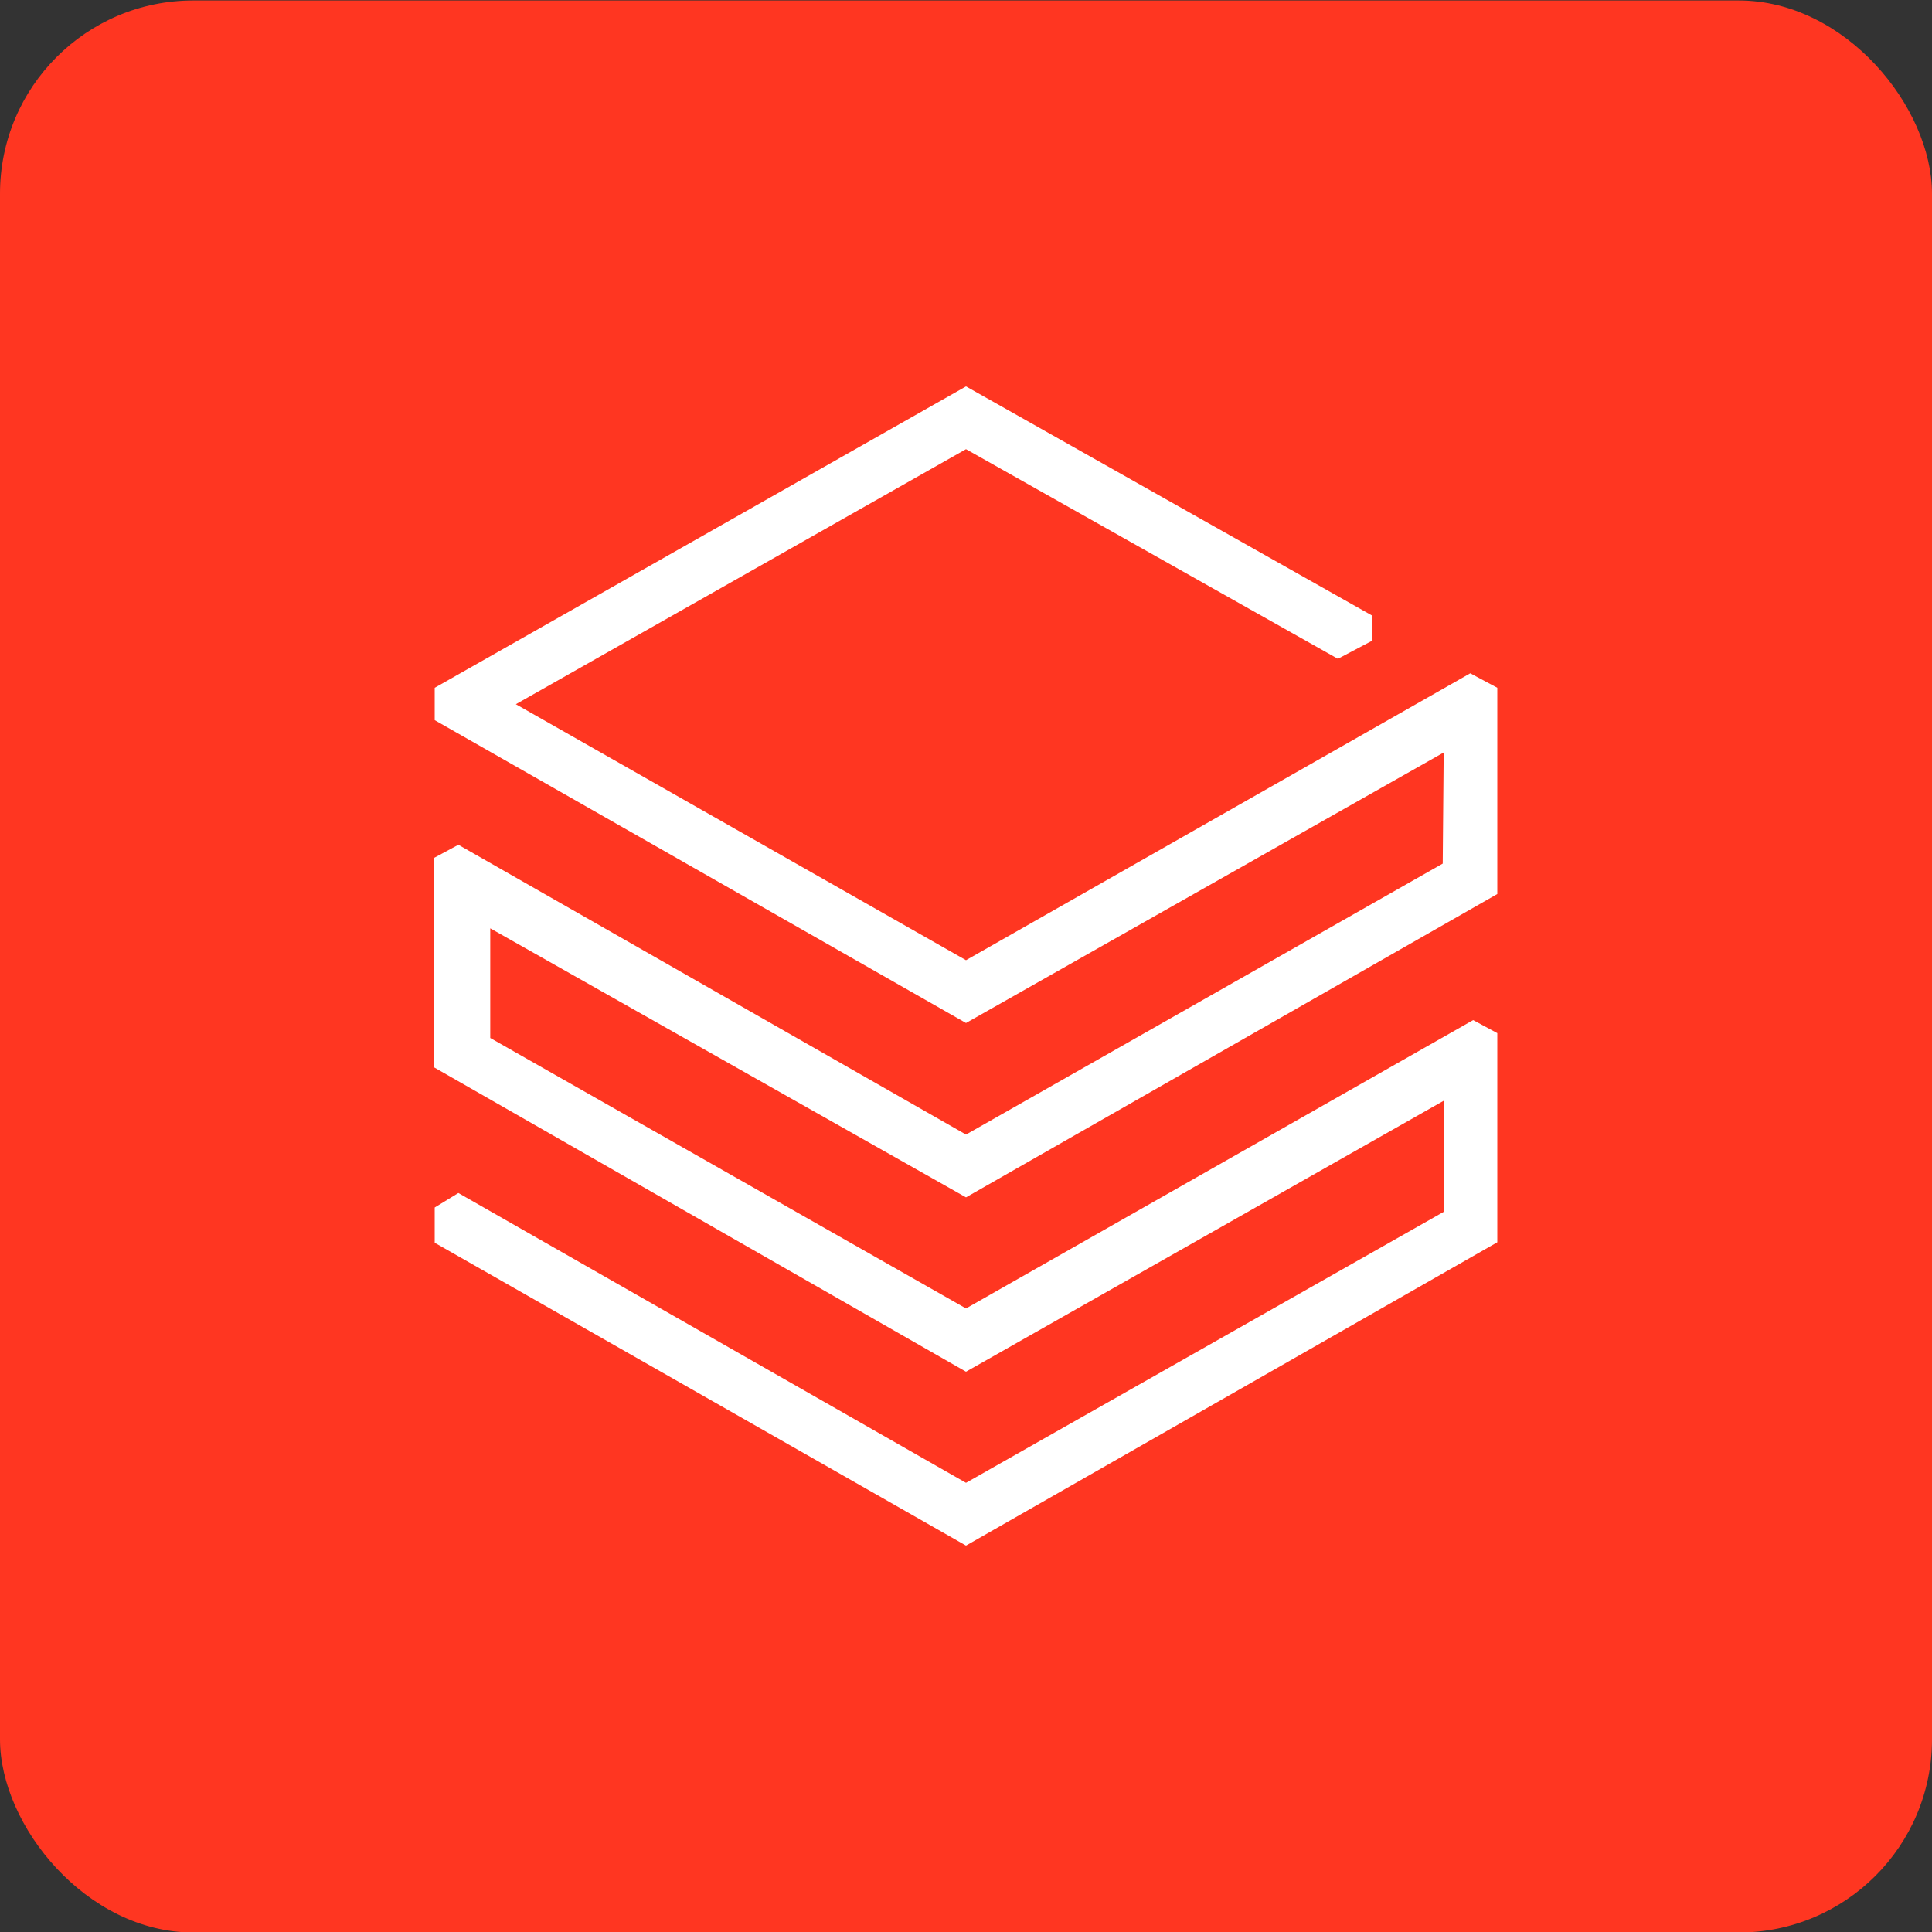 <svg id="design" xmlns="http://www.w3.org/2000/svg" viewBox="0 0 40 40"><rect x="0" y="0" width="40" height="40" fill="#333333" stroke="none"/><defs><style>.cls-1{fill:#ff3621;}.cls-2{fill:#fff;}</style></defs><rect class="cls-1" y="0.01" width="40" height="40" rx="4"/><path class="cls-2" d="M29.87,17.88,20,23.49l-10.51-6-.5.27v4.34L20,28.4l9.89-5.61v2.3L20,30.7l-10.51-6L9,25v.73L20,32,31,25.72V21.39l-.5-.27L20,27.09l-9.85-5.6V19.22L20,24.79,31,18.51V14.24l-.56-.3L20,19.88l-9.32-5.3L20,9.3l7.7,4.34.7-.37v-.53L20,8,9,14.24v.67l11,6.27,9.89-5.6Z"/></svg>